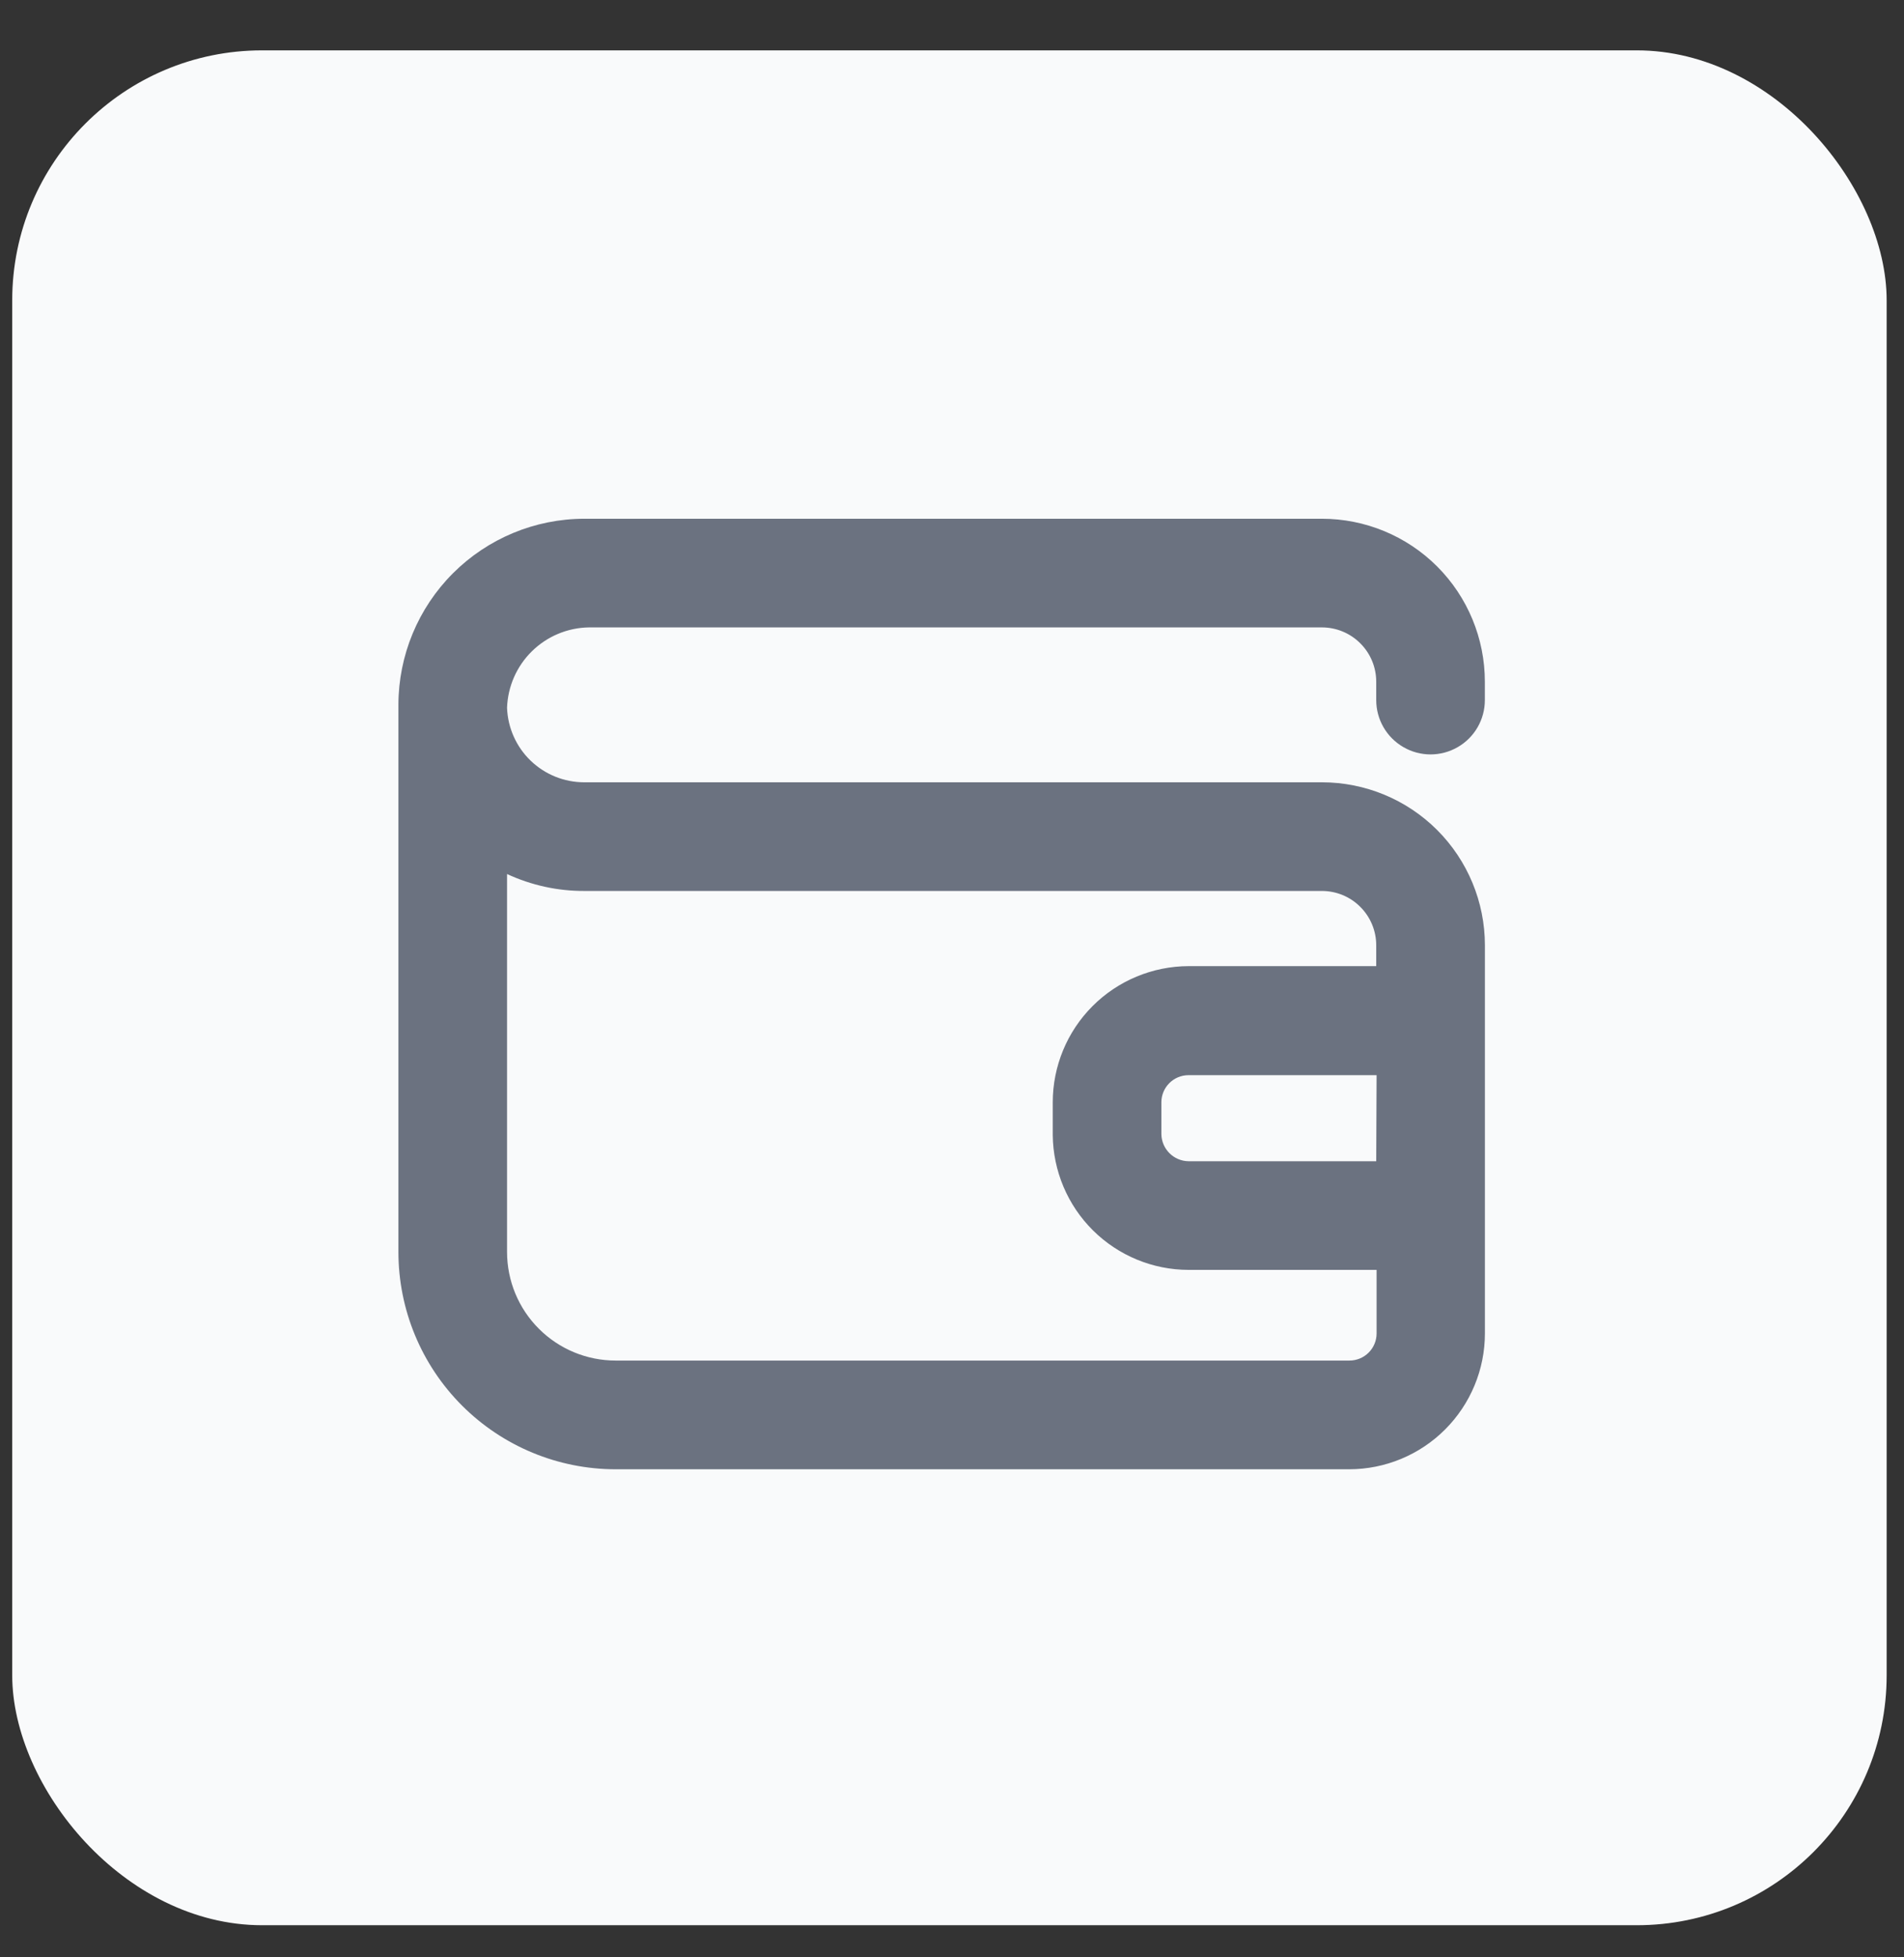 <svg width="36" height="37" viewBox="0 0 36 37" fill="none" xmlns="http://www.w3.org/2000/svg">
<rect x="0" y="0" width="36" height="37" fill="#333333" stroke="none"/>
<rect x="0.231" y="0.952" width="35.441" height="35.441" rx="4.725" fill="#F9FAFB"/>
<path d="M25.508 27.774C26.189 27.774 26.842 27.503 27.323 27.022C27.805 26.54 28.076 25.887 28.076 25.206V17.869C28.076 17.052 27.751 16.268 27.173 15.69C26.595 15.112 25.811 14.788 24.994 14.788H11.048C10.669 14.788 10.306 14.642 10.033 14.379C9.761 14.117 9.601 13.758 9.587 13.38C9.601 12.977 9.769 12.594 10.057 12.311C10.345 12.028 10.731 11.866 11.135 11.86H24.994C25.266 11.86 25.528 11.968 25.72 12.161C25.913 12.353 26.021 12.614 26.021 12.887V13.234C26.021 13.601 26.217 13.94 26.535 14.123C26.852 14.307 27.244 14.307 27.562 14.123C27.88 13.94 28.075 13.601 28.075 13.234V12.887C28.075 12.07 27.751 11.286 27.173 10.708C26.595 10.13 25.811 9.806 24.994 9.806H11.048C10.116 9.807 9.223 10.178 8.564 10.837C7.905 11.496 7.535 12.389 7.533 13.32V23.665C7.533 24.755 7.966 25.8 8.736 26.57C9.507 27.341 10.552 27.774 11.641 27.774L25.508 27.774ZM26.021 21.951L22.473 21.951C22.191 21.948 21.963 21.72 21.959 21.438V20.837C21.959 20.554 22.189 20.324 22.473 20.324H26.028L26.021 21.951ZM9.587 23.665V16.522C10.044 16.734 10.543 16.844 11.048 16.842H24.994C25.266 16.842 25.528 16.95 25.72 17.143C25.913 17.335 26.021 17.597 26.021 17.869V18.263H22.473C21.791 18.265 21.138 18.537 20.657 19.019C20.175 19.502 19.905 20.156 19.905 20.837V21.457C19.912 22.134 20.185 22.782 20.666 23.259C21.146 23.735 21.796 24.004 22.473 24.005H26.028V25.206L26.028 25.206C26.028 25.49 25.798 25.719 25.514 25.719H11.641C11.096 25.719 10.574 25.503 10.189 25.118C9.803 24.733 9.587 24.21 9.587 23.665L9.587 23.665Z" fill="#6B7280"/>
</svg>
